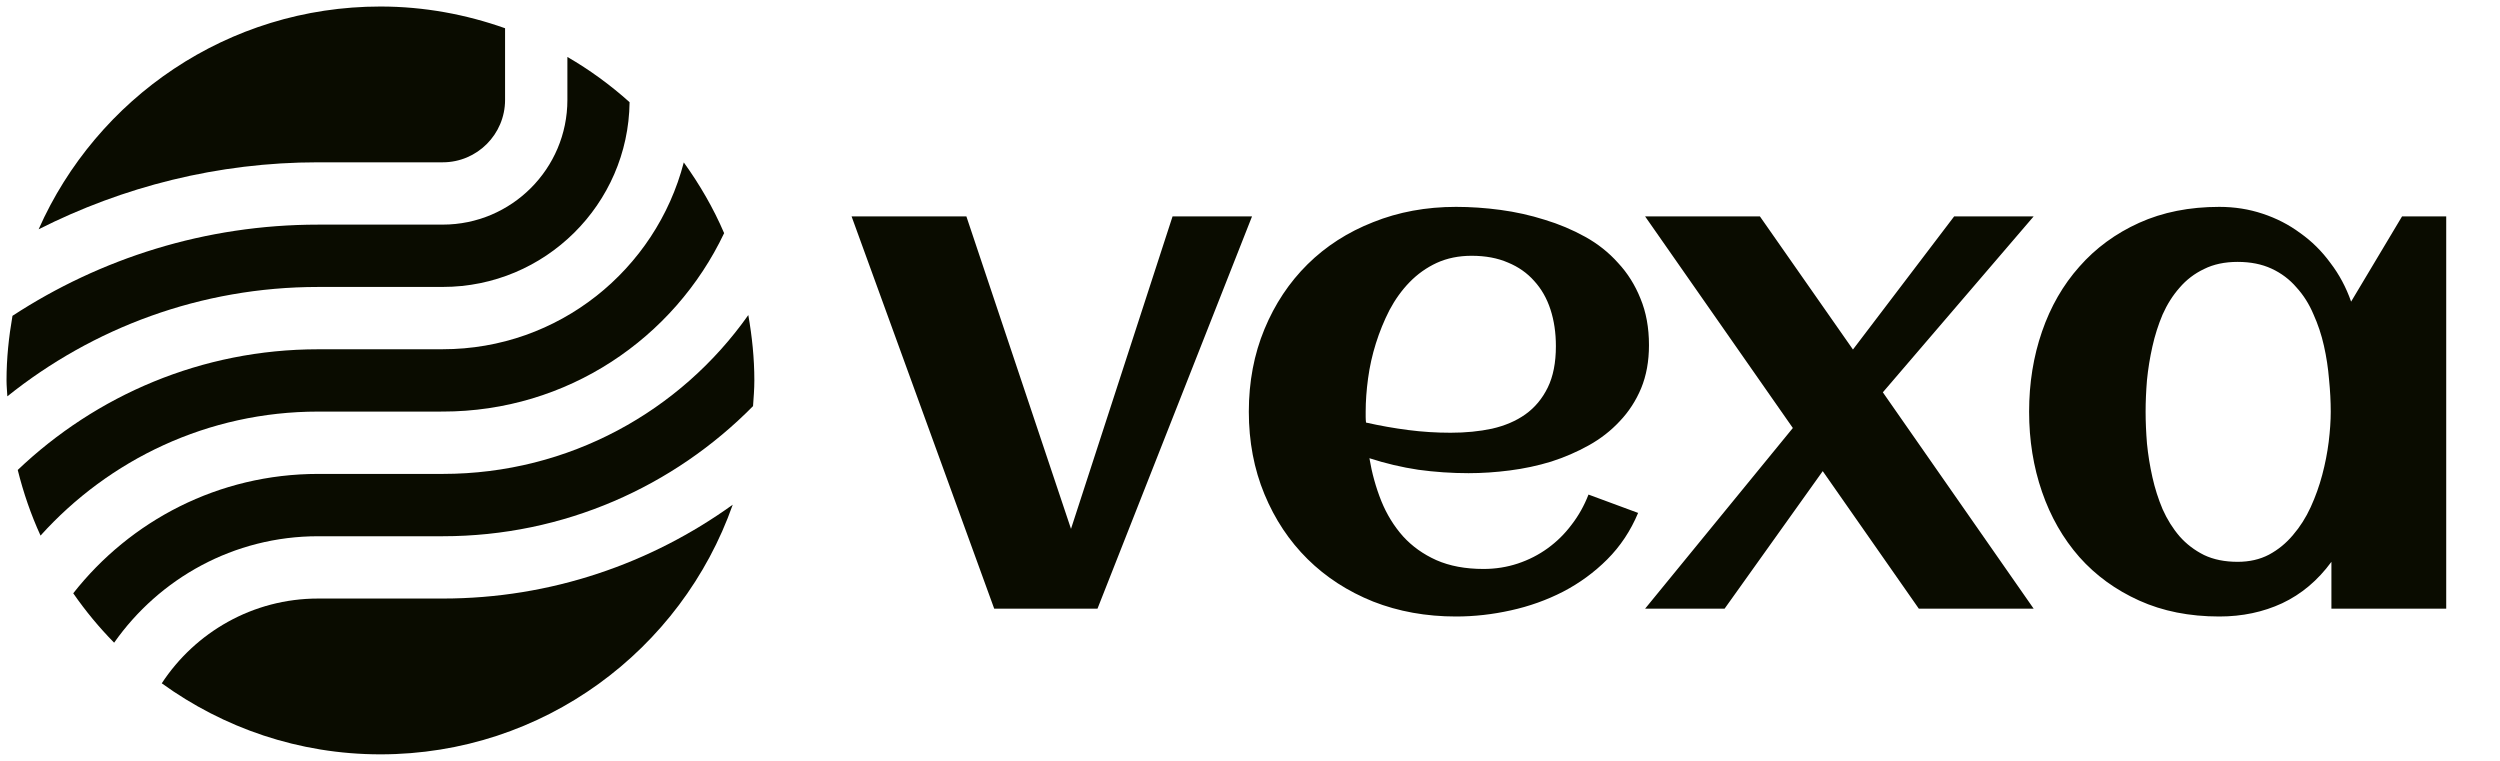 <svg width="115" height="35" viewBox="0 0 115 35" fill="none" xmlns="http://www.w3.org/2000/svg">
<path d="M50.484 28H45.734L39.172 9.953H44.453L49.266 24.328L53.938 9.953H57.594L50.484 28ZM62.837 19.438C63.483 19.583 64.129 19.698 64.774 19.781C65.42 19.865 66.071 19.906 66.728 19.906C67.415 19.906 68.05 19.844 68.634 19.719C69.228 19.583 69.738 19.365 70.165 19.062C70.603 18.75 70.946 18.338 71.196 17.828C71.446 17.318 71.571 16.682 71.571 15.922C71.571 15.307 71.488 14.745 71.321 14.234C71.155 13.724 70.905 13.287 70.571 12.922C70.248 12.557 69.847 12.276 69.368 12.078C68.889 11.87 68.332 11.766 67.696 11.766C67.103 11.766 66.566 11.875 66.087 12.094C65.618 12.312 65.201 12.609 64.837 12.984C64.483 13.349 64.175 13.776 63.915 14.266C63.665 14.755 63.457 15.266 63.29 15.797C63.123 16.328 63.004 16.865 62.931 17.406C62.858 17.948 62.821 18.458 62.821 18.938C62.821 19.021 62.821 19.104 62.821 19.188C62.821 19.271 62.827 19.354 62.837 19.438ZM75.853 15.875C75.853 16.615 75.733 17.276 75.493 17.859C75.254 18.432 74.925 18.938 74.509 19.375C74.103 19.812 73.629 20.182 73.087 20.484C72.545 20.787 71.967 21.037 71.353 21.234C70.738 21.422 70.103 21.557 69.446 21.641C68.8 21.724 68.17 21.766 67.556 21.766C66.774 21.766 66.004 21.713 65.243 21.609C64.483 21.495 63.733 21.318 62.993 21.078C63.108 21.766 63.29 22.422 63.54 23.047C63.79 23.662 64.123 24.203 64.54 24.672C64.957 25.13 65.467 25.495 66.071 25.766C66.686 26.037 67.41 26.172 68.243 26.172C68.795 26.172 69.321 26.088 69.821 25.922C70.321 25.755 70.78 25.521 71.196 25.219C71.613 24.917 71.978 24.557 72.29 24.141C72.613 23.724 72.873 23.26 73.071 22.75L75.353 23.594C75.009 24.417 74.535 25.13 73.931 25.734C73.337 26.328 72.66 26.823 71.899 27.219C71.149 27.604 70.347 27.891 69.493 28.078C68.649 28.266 67.811 28.359 66.978 28.359C65.603 28.359 64.332 28.13 63.165 27.672C61.998 27.203 60.993 26.552 60.149 25.719C59.306 24.885 58.644 23.891 58.165 22.734C57.686 21.578 57.446 20.312 57.446 18.938C57.446 17.562 57.686 16.297 58.165 15.141C58.644 13.984 59.306 12.99 60.149 12.156C60.993 11.323 61.998 10.677 63.165 10.219C64.332 9.75 65.603 9.516 66.978 9.516C67.644 9.516 68.326 9.562 69.024 9.656C69.722 9.75 70.399 9.901 71.056 10.109C71.712 10.307 72.332 10.568 72.915 10.891C73.498 11.213 74.004 11.615 74.431 12.094C74.868 12.562 75.212 13.109 75.462 13.734C75.722 14.359 75.853 15.073 75.853 15.875ZM93.549 28H88.267L83.846 21.672L79.33 28H75.674L82.471 19.688L75.674 9.953H80.955L85.236 16.078L89.892 9.953H93.549L86.611 18.047L93.549 28ZM112.526 28H107.245V25.844C106.62 26.698 105.865 27.333 104.979 27.75C104.104 28.156 103.141 28.359 102.089 28.359C100.714 28.359 99.485 28.115 98.401 27.625C97.318 27.135 96.401 26.469 95.651 25.625C94.901 24.771 94.328 23.771 93.933 22.625C93.537 21.479 93.339 20.25 93.339 18.938C93.339 17.625 93.537 16.396 93.933 15.25C94.328 14.104 94.901 13.109 95.651 12.266C96.401 11.412 97.318 10.74 98.401 10.25C99.485 9.76 100.714 9.516 102.089 9.516C102.787 9.516 103.448 9.62 104.073 9.828C104.709 10.037 105.287 10.333 105.807 10.719C106.339 11.094 106.802 11.552 107.198 12.094C107.604 12.625 107.922 13.219 108.151 13.875L110.495 9.953H112.526V28ZM107.214 18.938C107.214 18.469 107.188 17.974 107.136 17.453C107.094 16.932 107.016 16.417 106.901 15.906C106.787 15.396 106.625 14.912 106.417 14.453C106.219 13.984 105.959 13.573 105.636 13.219C105.323 12.854 104.943 12.568 104.495 12.359C104.047 12.151 103.526 12.047 102.932 12.047C102.339 12.047 101.823 12.156 101.386 12.375C100.948 12.583 100.573 12.87 100.261 13.234C99.948 13.588 99.688 14 99.479 14.469C99.281 14.938 99.125 15.427 99.011 15.938C98.896 16.448 98.813 16.963 98.761 17.484C98.719 17.995 98.698 18.479 98.698 18.938C98.698 19.396 98.719 19.885 98.761 20.406C98.813 20.927 98.896 21.443 99.011 21.953C99.125 22.463 99.281 22.953 99.479 23.422C99.688 23.891 99.948 24.307 100.261 24.672C100.573 25.026 100.948 25.312 101.386 25.531C101.823 25.74 102.339 25.844 102.932 25.844C103.474 25.844 103.953 25.734 104.37 25.516C104.797 25.287 105.167 24.984 105.479 24.609C105.802 24.234 106.073 23.807 106.292 23.328C106.511 22.849 106.688 22.354 106.823 21.844C106.959 21.333 107.057 20.828 107.12 20.328C107.182 19.818 107.214 19.354 107.214 18.938Z" fill="#0A0C00"/>
<path d="M14.633 18.933L20.367 18.932C26.087 18.932 31.01 15.571 33.31 10.725C32.814 9.566 32.182 8.482 31.454 7.471C30.173 12.405 25.696 16.065 20.367 16.065L14.633 16.067C9.279 16.067 4.419 18.188 0.816 21.618C1.076 22.665 1.425 23.676 1.865 24.637C5.013 21.144 9.56 18.933 14.633 18.933Z" fill="#0A0C00"/>
<path d="M34.422 14.493C31.307 18.908 26.179 21.8 20.367 21.8H14.633C10.058 21.8 5.993 23.951 3.369 27.291C3.932 28.102 4.56 28.863 5.25 29.564C7.326 26.608 10.755 24.667 14.633 24.667H20.367C25.948 24.667 31 22.372 34.64 18.681C34.667 18.289 34.7 17.899 34.7 17.5C34.7 16.472 34.594 15.472 34.422 14.493Z" fill="#0A0C00"/>
<path d="M14.633 10.333C9.447 10.333 4.624 11.884 0.574 14.528C0.405 15.496 0.3 16.484 0.3 17.5C0.3 17.747 0.326 17.987 0.338 18.231C4.261 15.09 9.227 13.2 14.633 13.2L20.367 13.199C25.074 13.199 28.905 9.396 28.961 4.701C28.083 3.914 27.127 3.214 26.1 2.62V4.598C26.1 7.76 23.529 10.332 20.367 10.332L14.633 10.333Z" fill="#0A0C00"/>
<path d="M14.633 7.466L20.367 7.466C21.947 7.466 23.233 6.179 23.233 4.597V1.299C21.438 0.664 19.515 0.3 17.5 0.3C10.479 0.3 4.449 4.514 1.777 10.547C5.649 8.592 10.008 7.466 14.633 7.466Z" fill="#0A0C00"/>
<path d="M20.367 27.533H14.633C11.627 27.533 8.98 29.087 7.441 31.432C10.272 33.479 13.741 34.7 17.5 34.7C24.993 34.7 31.348 29.902 33.706 23.216C29.943 25.922 25.344 27.533 20.367 27.533Z" fill="#0A0C00"/>
</svg>
